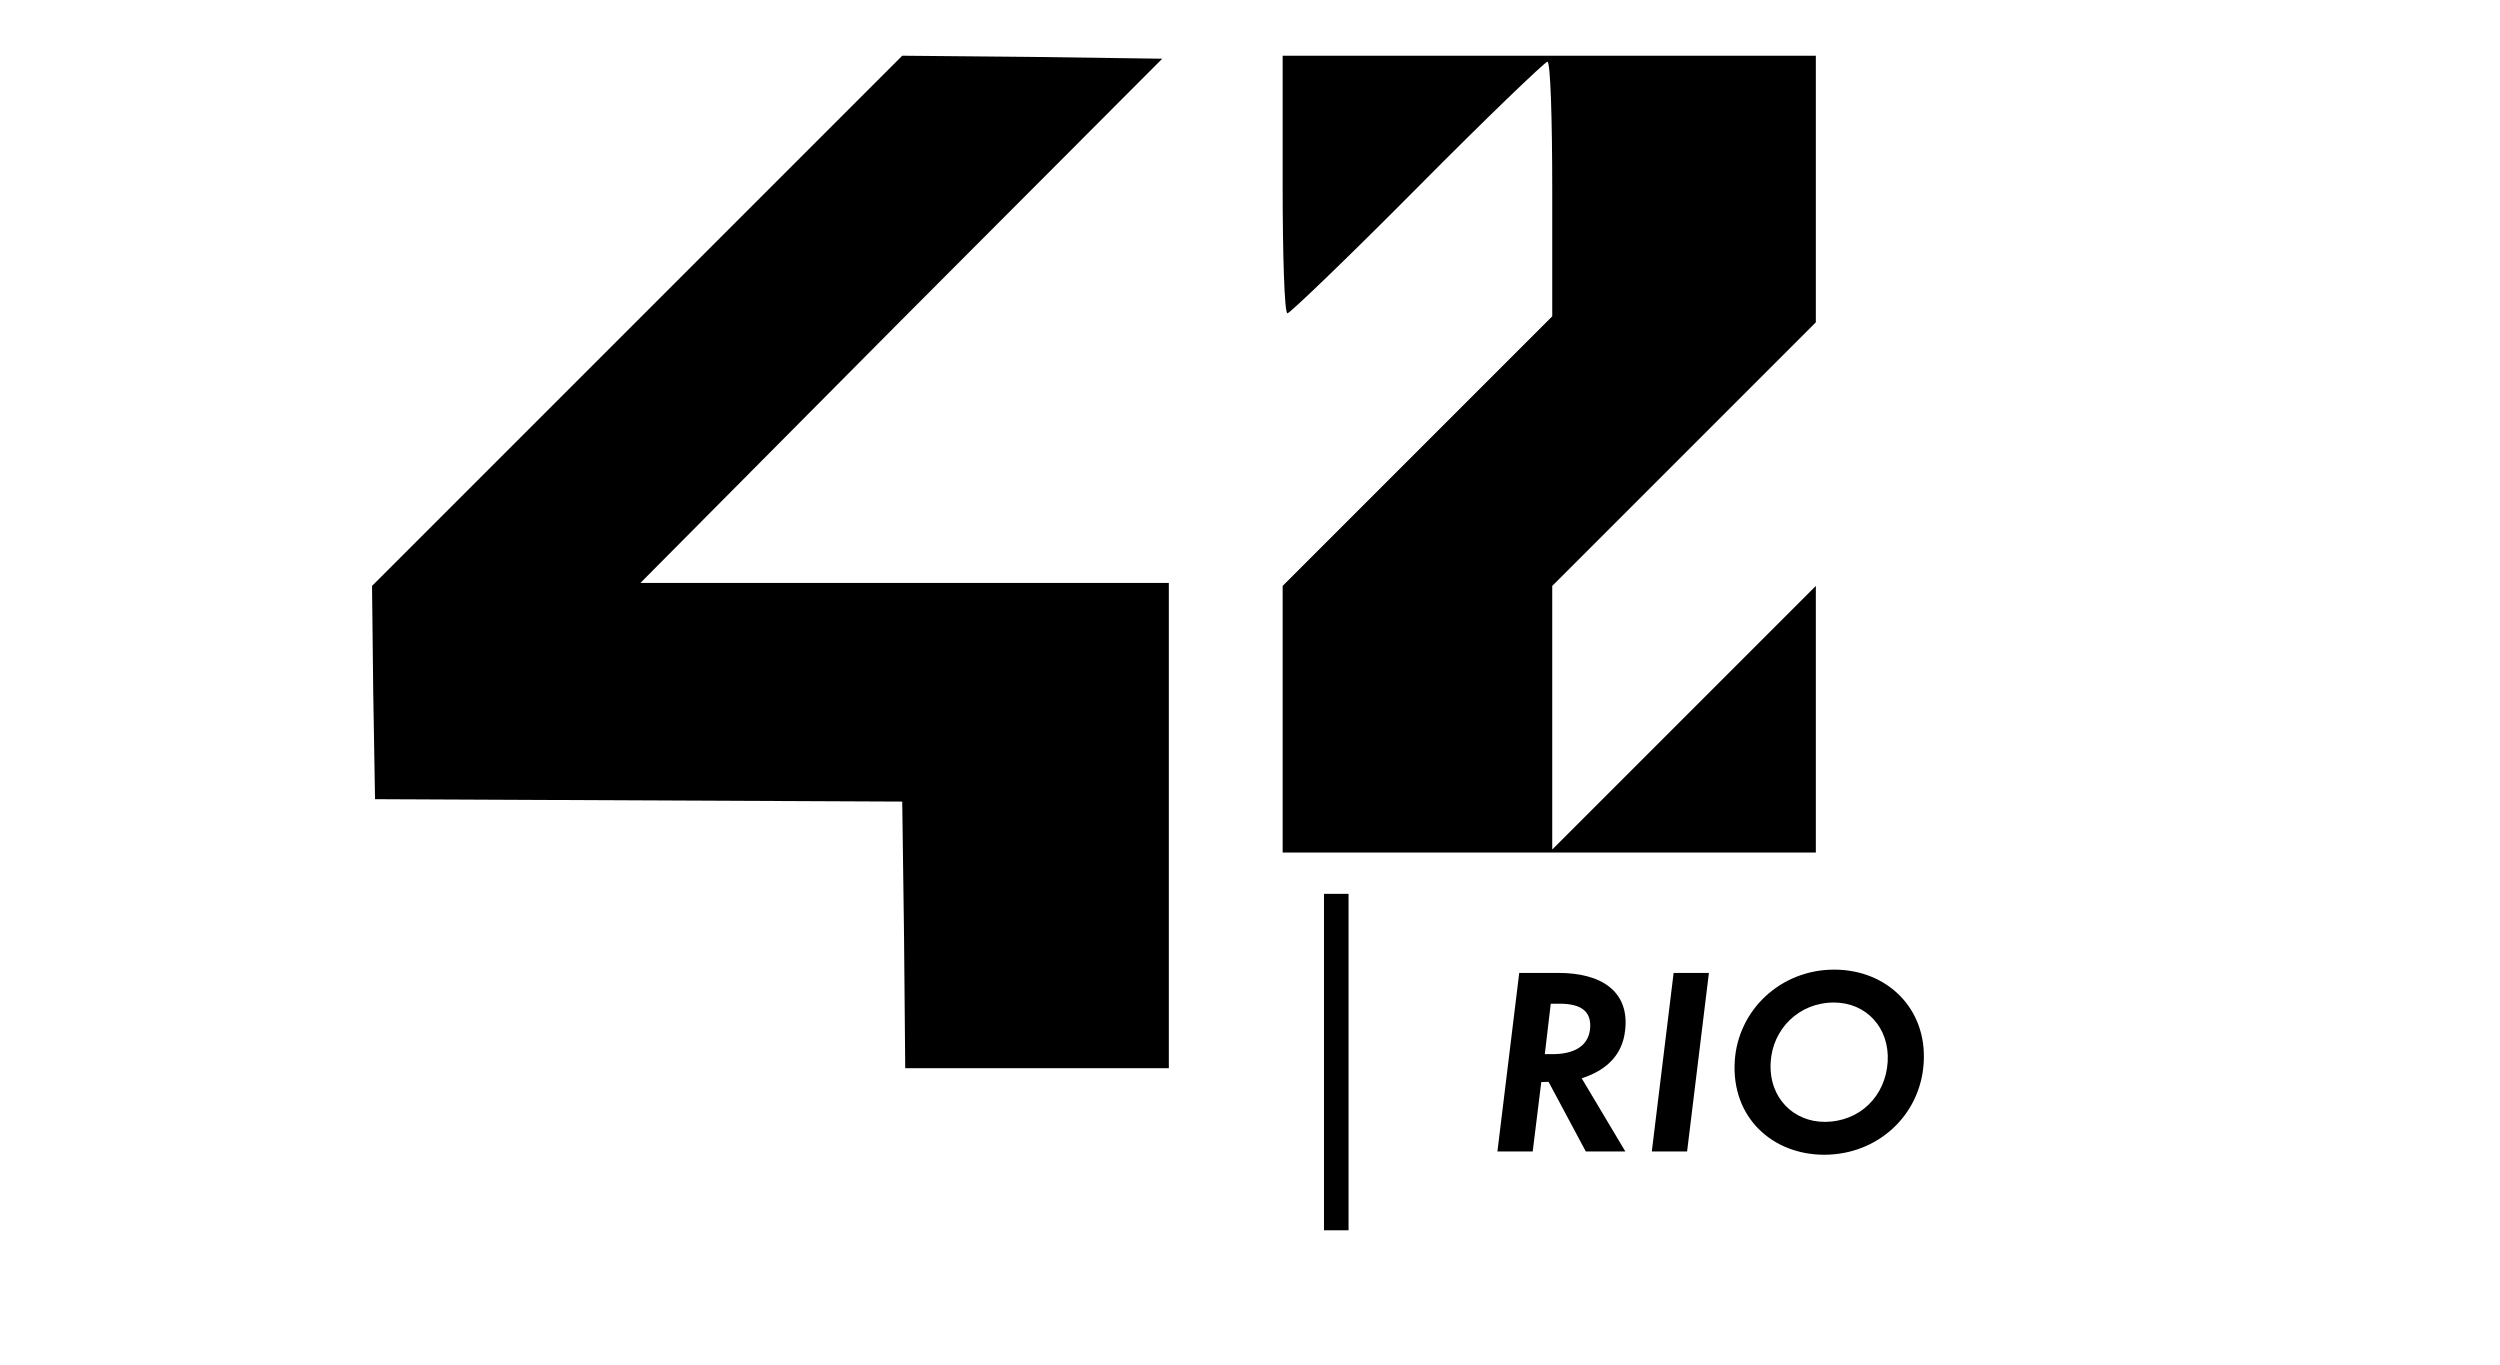 <svg version="1.2" xmlns="http://www.w3.org/2000/svg" viewBox="0 0 4173 2278">
	<title>42_logos</title>
	<style>
		.s0 { fill: {{ color }} } 
	</style>
	<g id="Layer">
		<g id="Rio">
			<path id="pzXaXxJs5 copy 4" class="s0" d="m2210 1772.8v-280.8h20.5 20.5v280.8 280.8h-20.5-20.5z"/>
			<path id="Rio" class="s0" aria-label="RIO"  d="m2712.6 1720.4c7.9-65.2-39.2-96.4-111.1-96.4h-65.6l-36.4 298h58.9l14.3-115.8 12.2-0.4 62.1 116.2h66l-72.8-122.1c43.1-13.9 68-40.3 72.4-79.5zm-109.1-45c36 0 53.7 13 50.6 42.7-3.2 28-26.5 41.5-62.9 41.5h-12.6l9.9-84.2zm212.6 246.6l36.4-298h-58.9l-36.4 298zm228.9 5.5c89.7 0 160.8-66.4 166-153.3 5.9-90.5-60.9-155.7-149.4-155.7-89.4 0-160.9 67.5-166 153.3-5.6 93.7 63.2 155.7 149.4 155.7zm0.4-54.9c-50.6 0-93.3-39.1-89.8-99.6 3.2-55.3 47.1-99.6 105.6-99.6 53.7 0 93.2 41.9 89.7 99.2-3.6 56.5-45.9 100-105.5 100z"/>
			<g id="42 copy">
				<path id="2" class="s0" d="m2141 1200v-222l225-225 225-225v-212c0-117-3-213-8-213-4 0-102 94-217 210-115 116-213 210-217 210-5 0-8-97-8-215v-215h445 445v223 222l-220 220-220 220v220 220l220-220 220-220v223 222h-445-445z"/>
				<path id="4" class="s0" d="m1509 1561l-3-223-440-2-440-2-3-178-2-178 443-443 442-442 217 2 217 3-436 437-435 438h441 441v405 405h-220-220z"/>
			</g>
		</g>
	</g>
</svg>
